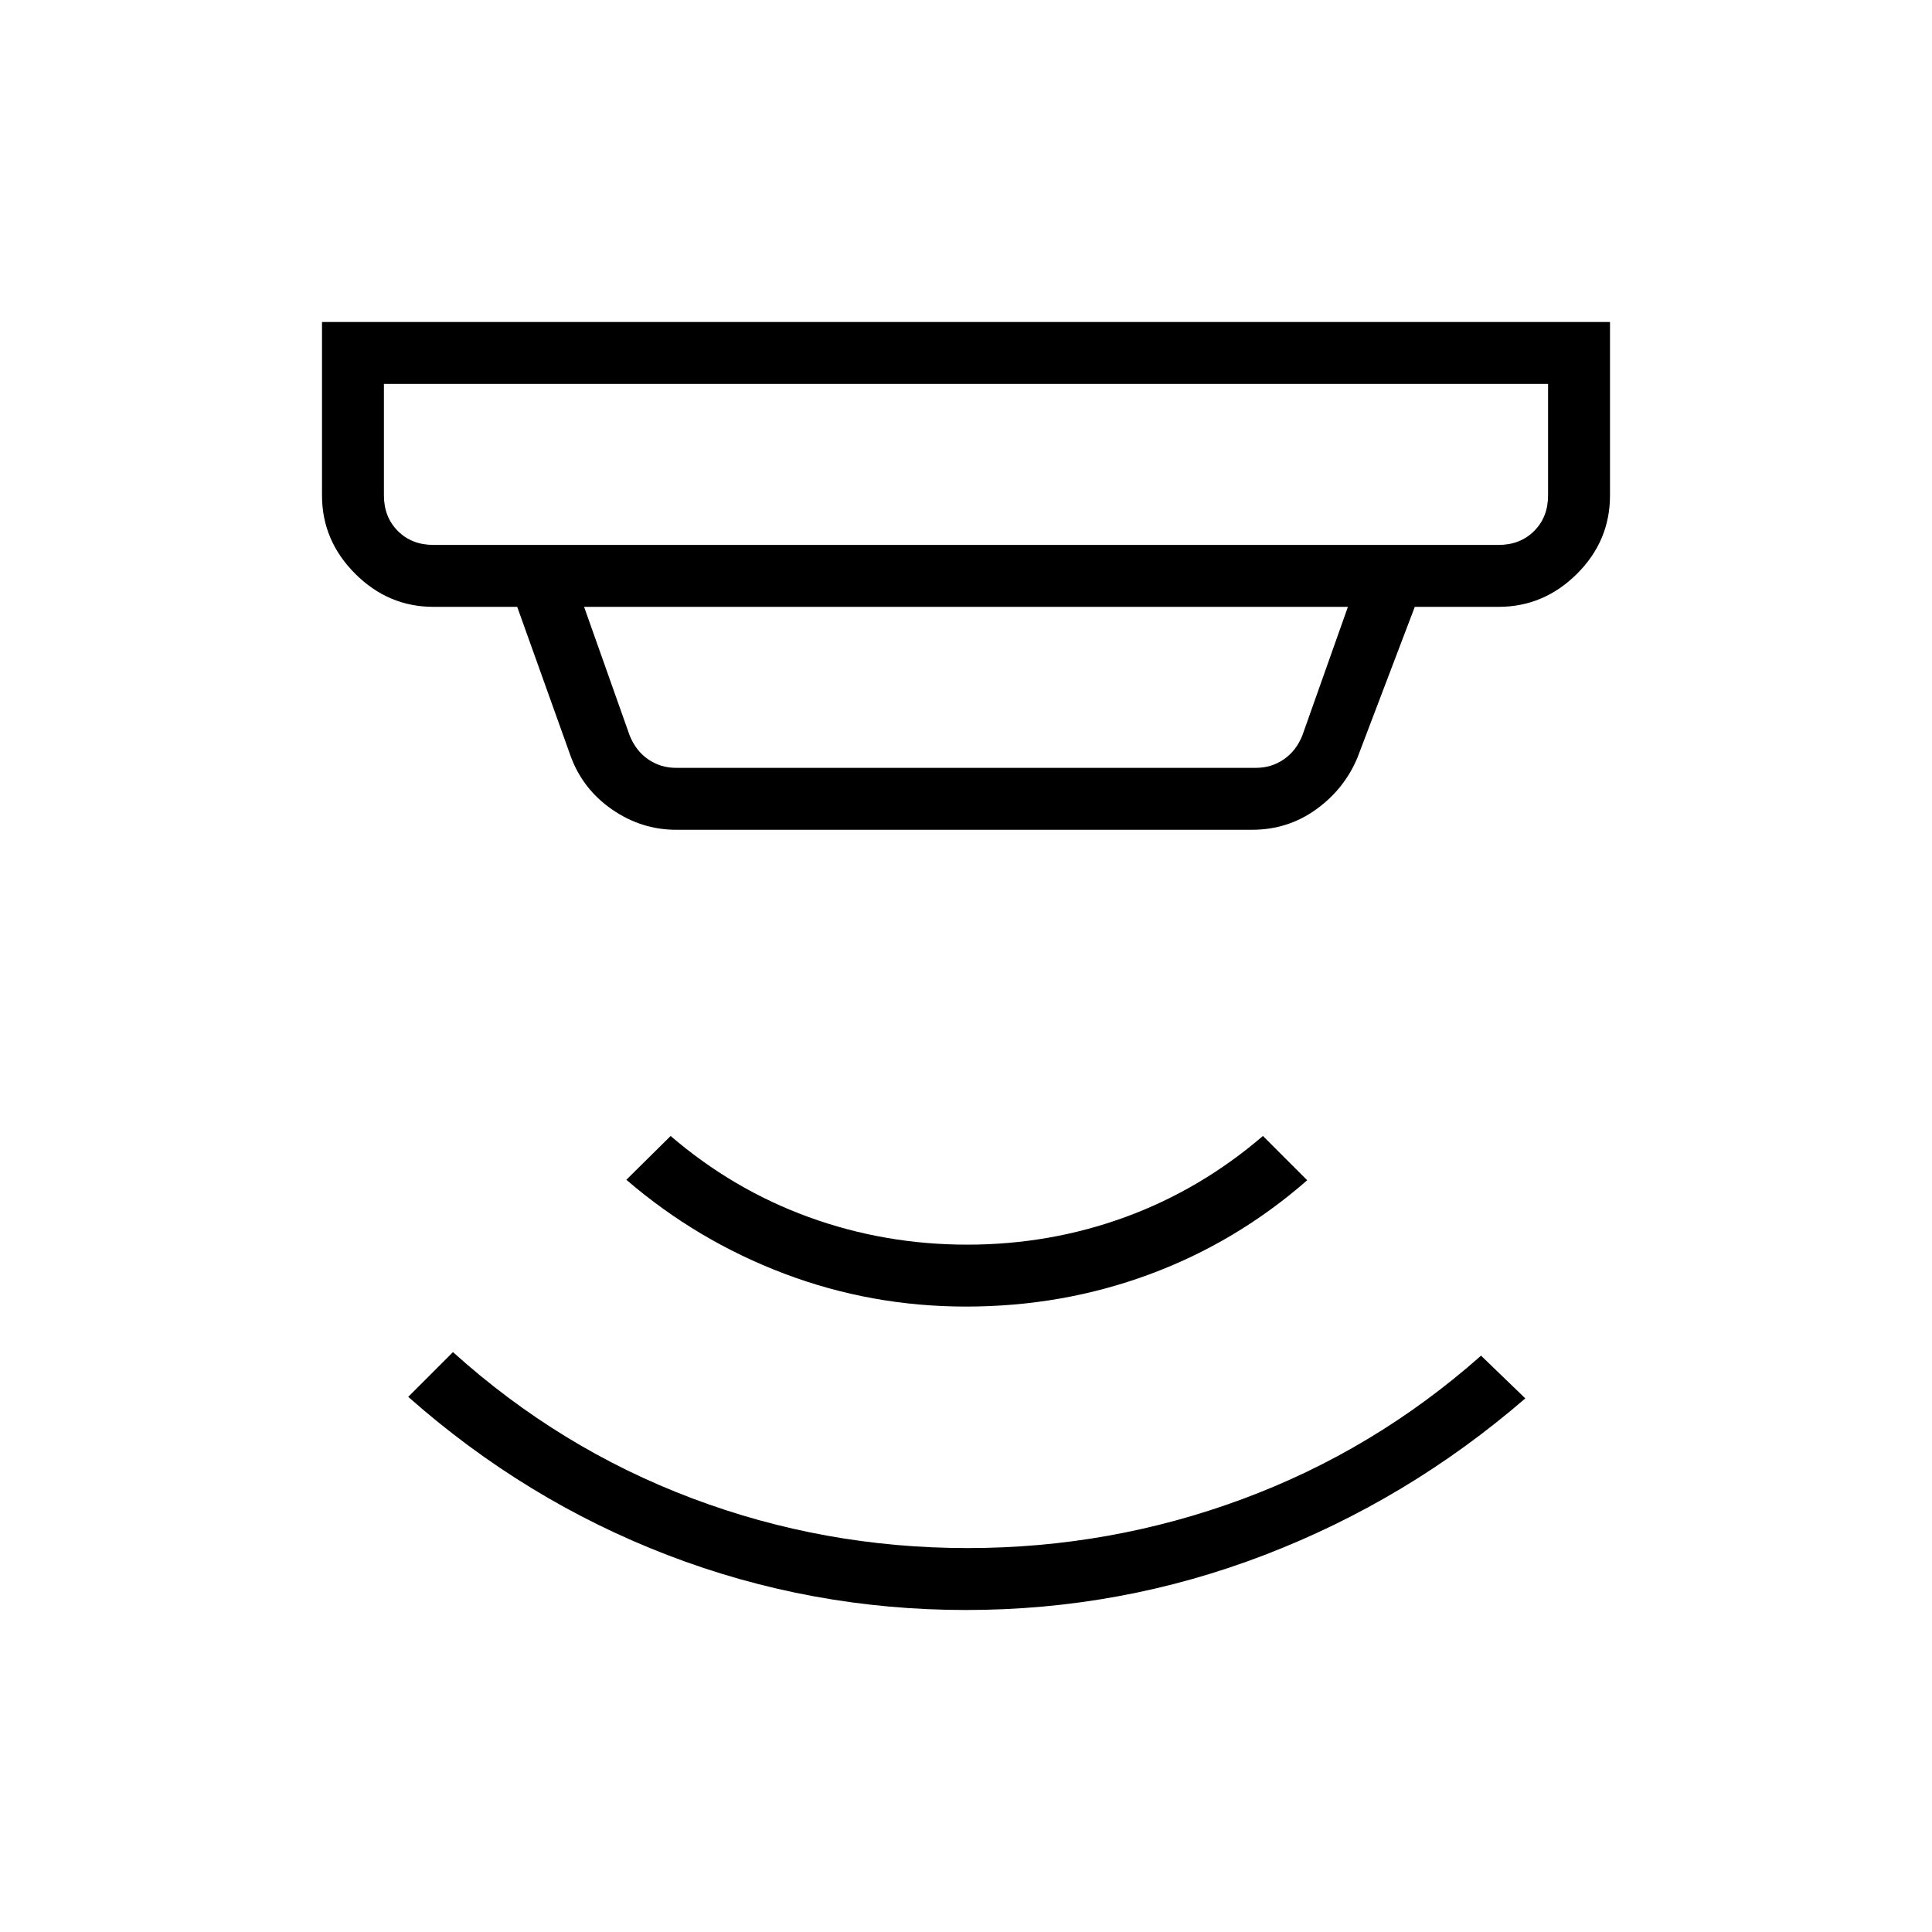<svg xmlns="http://www.w3.org/2000/svg" height="48" viewBox="0 -960 960 960" width="48"><path d="M480-160q-77.23 0-148.12-27.23-70.88-27.23-129.03-78.69l22.23-22.23q52.98 47.79 118.63 72.58 65.65 24.8 137.06 24.8 70.78 0 136.42-24.29 65.65-24.29 118.73-71.32l22 21.23q-58.38 50.46-129.54 77.8Q557.23-160 480-160Zm0-150.77q-47.12 0-90.37-16.38-43.25-16.39-78.4-46.62l22-21.77q31 26.62 68.63 40.31 37.62 13.69 78.73 13.69 41.1 0 78.53-13.69 37.42-13.69 68.42-40.31l22 22q-35.16 30.77-78.4 46.77-43.25 16-91.14 16ZM190.77-769.23v55.38q0 10.77 6.92 17.7 6.93 6.92 17.69 6.92h529.24q10.76 0 17.69-6.92 6.92-6.93 6.92-17.7v-55.38H190.77Zm99.46 110.77 22.62 63.84q3.07 7.7 9.23 11.93 6.15 4.23 13.84 4.23h288.16q7.69 0 13.84-4.23 6.16-4.23 9.23-11.93l22.62-63.84H290.23Zm45.69 110.77q-17.19 0-31.79-10.09-14.59-10.09-20.59-26.53L257-658.46h-41.62q-22.44 0-38.91-16.47Q160-691.4 160-713.85V-800h640v86.15q0 22.7-16.47 39.04-16.47 16.35-38.91 16.35H703l-28.46 74.84q-6.52 15.7-20.57 25.81-14.06 10.12-31.82 10.12H335.92ZM190.77-769.23v80-80Z"/></svg>